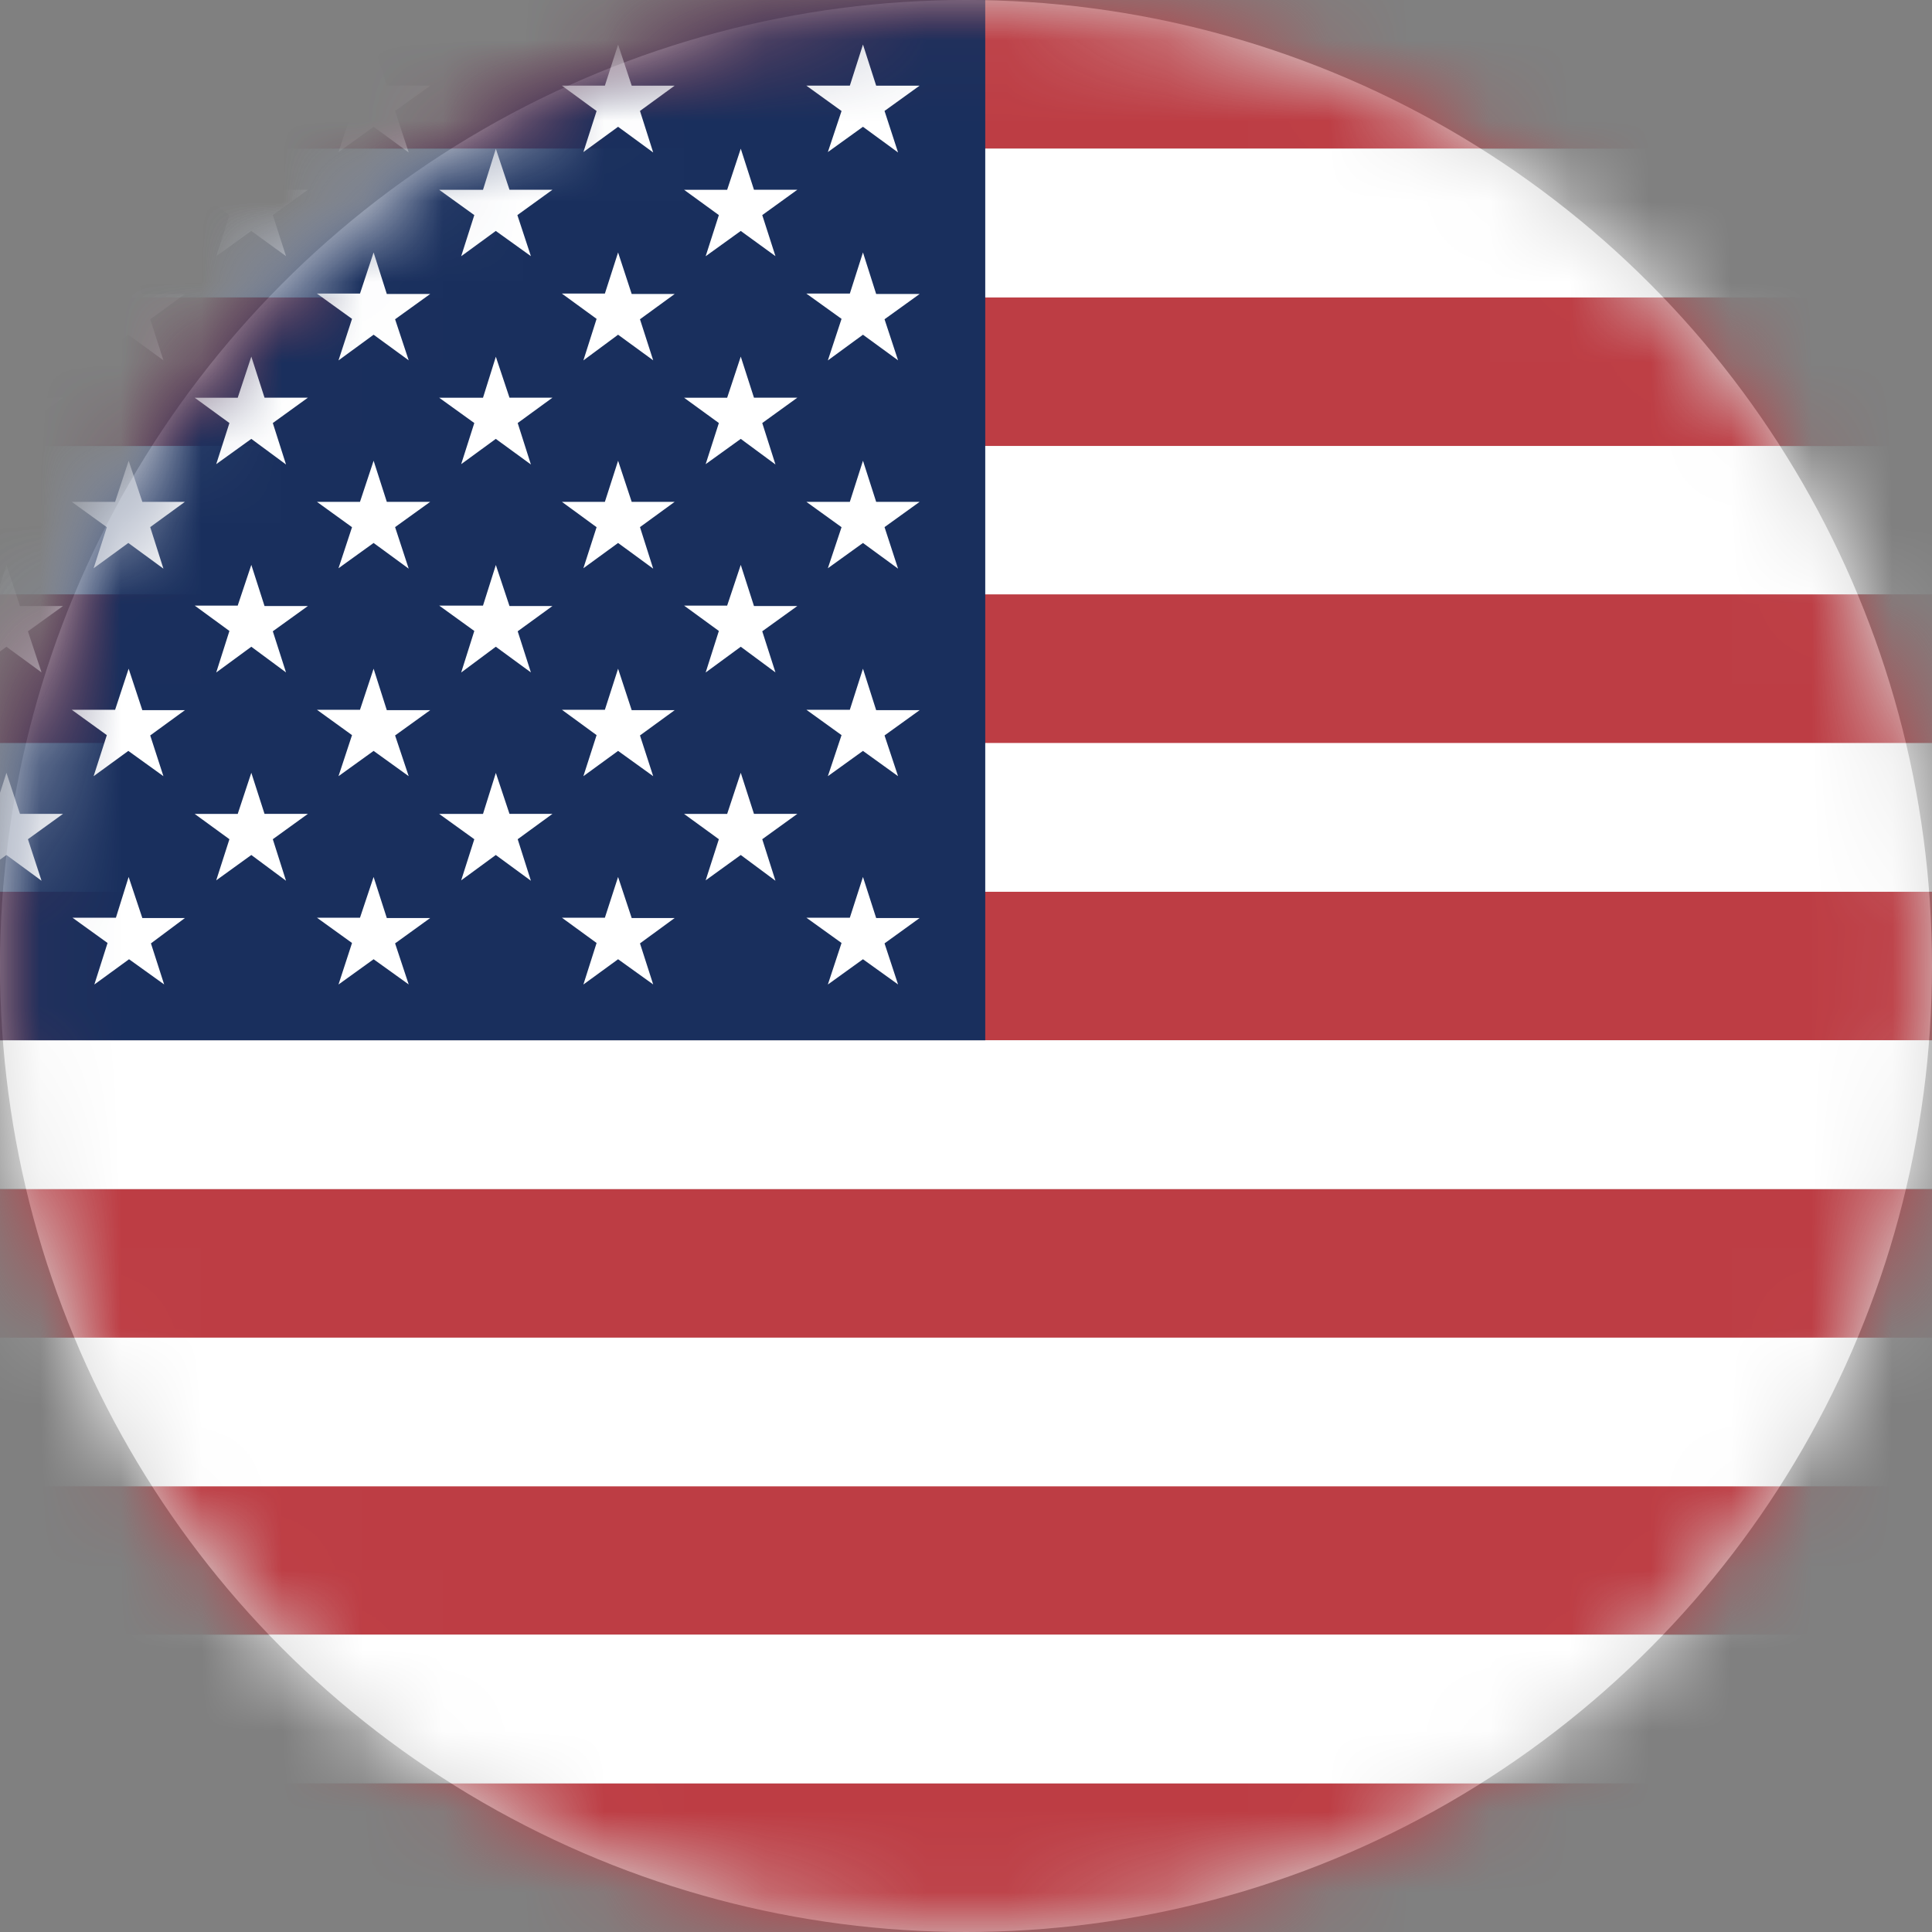 <svg width="24" height="24" viewBox="0 0 24 24" xmlns="http://www.w3.org/2000/svg" xmlns:xlink="http://www.w3.org/1999/xlink">
  <rect x="0" y="0" width="24" height="24" fill="#808080" stroke="none"/>
  <defs>
    <circle id="a" cx="12" cy="12" r="12"/>
  </defs>
  <g fill="none" fill-rule="evenodd">
    <mask id="b" fill="#fff">
      <use xlink:href="#a"/>
    </mask>
    <use fill="#D8D8D8" xlink:href="#a"/>
    <g mask="url(#b)" fill-rule="nonzero">
      <path d="M-6 0h45.6v1.847H-6V0Zm0 3.694h45.6V5.54H-6V3.694Zm0 3.689h45.6v1.851H-6V7.383Zm0 3.694h45.6v1.846H-6v-1.846Zm0 3.693h45.6v1.847H-6V14.77Zm0 3.69h45.6v1.846H-6V18.46Zm0 3.693h45.6V24H-6v-1.847Z" fill="#BD3D44"/>
      <path d="M-6 1.847h45.6v1.847H-6V1.847Zm0 3.694h45.6v1.842H-6V5.54Zm0 3.689h45.6v1.847H-6V9.23Zm0 3.693h45.6v1.847H-6v-1.847Zm0 3.694h45.6v1.847H-6v-1.847Zm0 3.69h45.6v1.846H-6v-1.847Z" fill="#FFF"/>
    </g>
    <path fill="#192F5D" fill-rule="nonzero" mask="url(#b)" d="M-6 0h18.239v12.923H-6z"/>
    <path d="m-4.481.553.168.511h.535l-.431.314.164.516-.436-.319-.431.314.164-.51-.436-.315h.543l.16-.51Zm3.042 0 .164.511h.54l-.437.314.164.516-.431-.319-.436.314.164-.51-.431-.315h.534l.169-.51Zm3.037 0 .17.511h.529l-.431.314.164.516-.436-.319-.431.314.164-.51-.436-.315h.539l.168-.51Zm3.043 0 .164.511h.539l-.436.314.169.516-.436-.319-.436.314.168-.51-.436-.315h.535l.169-.51Zm3.037 0 .169.511h.534l-.431.314.164.516-.436-.319-.431.314.164-.51-.431-.315h.534l.164-.51Zm3.042 0 .164.511h.54l-.436.314.168.516-.436-.319-.436.314.17-.51-.437-.315h.54l.163-.51ZM-2.958 1.847l.164.51h.54l-.437.315.16.51-.422-.313-.436.314.155-.511-.422-.314h.534l.164-.511Zm3.038 0 .168.51h.535l-.436.315.169.51L.08 2.87l-.436.314.168-.511-.435-.314h.539l.164-.511Zm3.042 0 .164.51h.539l-.436.315.164.51-.431-.313-.436.314.164-.511-.431-.314h.534l.169-.511Zm3.037 0 .17.51h.534l-.436.315.168.51-.436-.313-.43.314.163-.511-.436-.314H6l.16-.511Zm3.043 0 .164.51h.539l-.436.315.164.51-.431-.313-.436.314.164-.511-.432-.314h.535l.169-.511ZM-4.481 3.136l.168.52h.535l-.431.314.164.511-.436-.319-.431.32.164-.516-.436-.314h.543l.16-.516Zm3.042 0 .164.516h.54l-.437.314.164.51-.431-.318-.436.319.164-.516-.431-.314h.534l.169-.511Zm3.037 0 .17.516h.529l-.431.314.164.51-.436-.318-.431.319.164-.516-.436-.314h.539l.168-.511Zm3.043 0 .164.516h.539l-.436.314.169.51-.436-.318-.436.319.168-.516-.436-.314h.535l.169-.511Zm3.037 0 .169.516h.534l-.431.314.164.51-.436-.318-.431.319.164-.516-.431-.314h.534l.164-.511Zm3.042 0 .164.516h.54l-.436.314.168.51-.436-.318-.436.319.17-.516-.437-.314h.54l.163-.511ZM-2.958 4.43l.164.51h.54l-.437.315.164.515-.43-.318-.437.314.164-.511-.43-.314h.533l.17-.511Zm3.038 0 .168.51h.535l-.436.315.169.515-.436-.318-.436.314.168-.511-.435-.314h.539L.08 4.43Zm3.042 0 .164.51h.539l-.436.315.164.515-.431-.318-.436.314.164-.511-.431-.314h.534l.169-.511Zm3.037 0 .17.51h.534l-.432.315.164.515-.436-.318-.43.314.163-.511-.436-.314H6l.16-.511Zm3.043 0 .164.51h.539l-.436.315.164.515-.431-.318-.436.314.164-.511-.432-.314h.535l.169-.511ZM-4.481 5.723l.168.511h.535l-.431.314.164.516-.436-.319-.431.314.164-.51-.436-.315h.543l.16-.51Zm3.042 0 .164.511h.54l-.437.314.164.511-.431-.314-.436.314.164-.51-.431-.315h.534l.169-.51Zm3.037 0 .17.511h.529l-.431.314.164.516-.436-.319-.431.314.164-.51-.436-.315h.539l.168-.51Zm3.043 0 .164.511h.539l-.436.314.169.516-.436-.319-.436.314.168-.51-.436-.315h.535l.169-.51Zm3.037 0 .169.511h.534l-.431.314.164.516-.436-.319-.431.314.164-.51-.431-.315h.534l.164-.51Zm3.042 0 .164.511h.54l-.436.314.168.516-.436-.319-.436.314.17-.51-.437-.315h.54l.163-.51ZM-2.958 7.017l.164.511h.54l-.437.314.164.511-.43-.319-.437.32.164-.516-.43-.315h.533l.17-.506Zm3.038 0 .168.511h.535l-.436.314.169.511-.436-.319-.436.32.168-.516-.435-.315h.539l.164-.506Zm3.042 0 .164.511h.539l-.436.314.164.511-.431-.319-.436.32.164-.516-.431-.315h.534l.169-.506Zm3.037 0 .17.511h.534l-.432.314.164.511-.436-.319-.43.32.163-.516-.436-.315H6l.16-.506Zm3.043 0 .164.511h.539l-.436.314.164.511-.431-.319-.436.32.164-.516-.432-.315h.535l.169-.506Zm-13.683 1.29.168.515h.535l-.431.314.164.506-.436-.314-.431.314.164-.51-.436-.315h.543l.16-.51Zm3.042 0 .164.515h.54l-.437.314.169.506-.436-.314-.436.314.169-.51-.436-.315h.534l.169-.51Zm3.037 0 .17.515h.529l-.431.314.164.506-.436-.314-.431.314.164-.51-.436-.315h.539l.168-.51Zm3.043 0 .164.515h.539l-.436.314.169.506-.436-.314-.436.314.168-.51-.436-.315h.535l.169-.51Zm3.037 0 .169.515h.534l-.431.314.164.506-.436-.314-.431.314.164-.51-.431-.315h.534l.164-.51Zm3.042 0 .164.515h.54l-.436.314.168.506-.436-.314-.436.314.17-.51-.437-.315h.54l.163-.51ZM-2.958 9.6l.164.51h.54l-.437.315.164.516-.43-.32-.437.315.164-.511-.43-.314h.533l.17-.511Zm3.038 0 .168.51h.535l-.436.315.169.516-.436-.32-.436.315.168-.511-.435-.314h.539L.08 9.6Zm3.042 0 .164.51h.539l-.436.315.164.516-.431-.32-.436.315.164-.511-.431-.314h.534l.169-.511Zm3.037 0 .17.51h.534l-.432.315.164.516-.436-.32-.43.315.163-.511-.436-.314H6l.16-.511Zm3.043 0 .164.51h.539l-.436.315.164.516-.431-.32-.436.315.164-.511-.432-.314h.535l.169-.511Zm-13.683 1.294.168.51h.535l-.431.315.164.51-.436-.313-.431.314.164-.516-.436-.314h.543l.16-.506Zm3.042 0 .164.51h.54l-.437.315.169.51-.436-.313-.436.314.169-.516-.436-.314h.534l.169-.506Zm3.037 0 .17.51h.529l-.422.315.164.51-.436-.313-.431.314.164-.516L.9 11.4h.54l.158-.506Zm3.043 0 .164.51h.539l-.436.315.169.51-.436-.313-.436.314.168-.516-.436-.314h.535l.169-.506Zm3.037 0 .169.51h.534l-.431.315.164.51-.436-.313-.431.314.164-.516-.431-.314h.534l.164-.506Zm3.042 0 .164.51h.54l-.436.315.168.51-.436-.313-.436.314.17-.516-.437-.314h.54l.163-.506Z" fill="#FFF" fill-rule="nonzero" mask="url(#b)"/>
  </g>
</svg>
